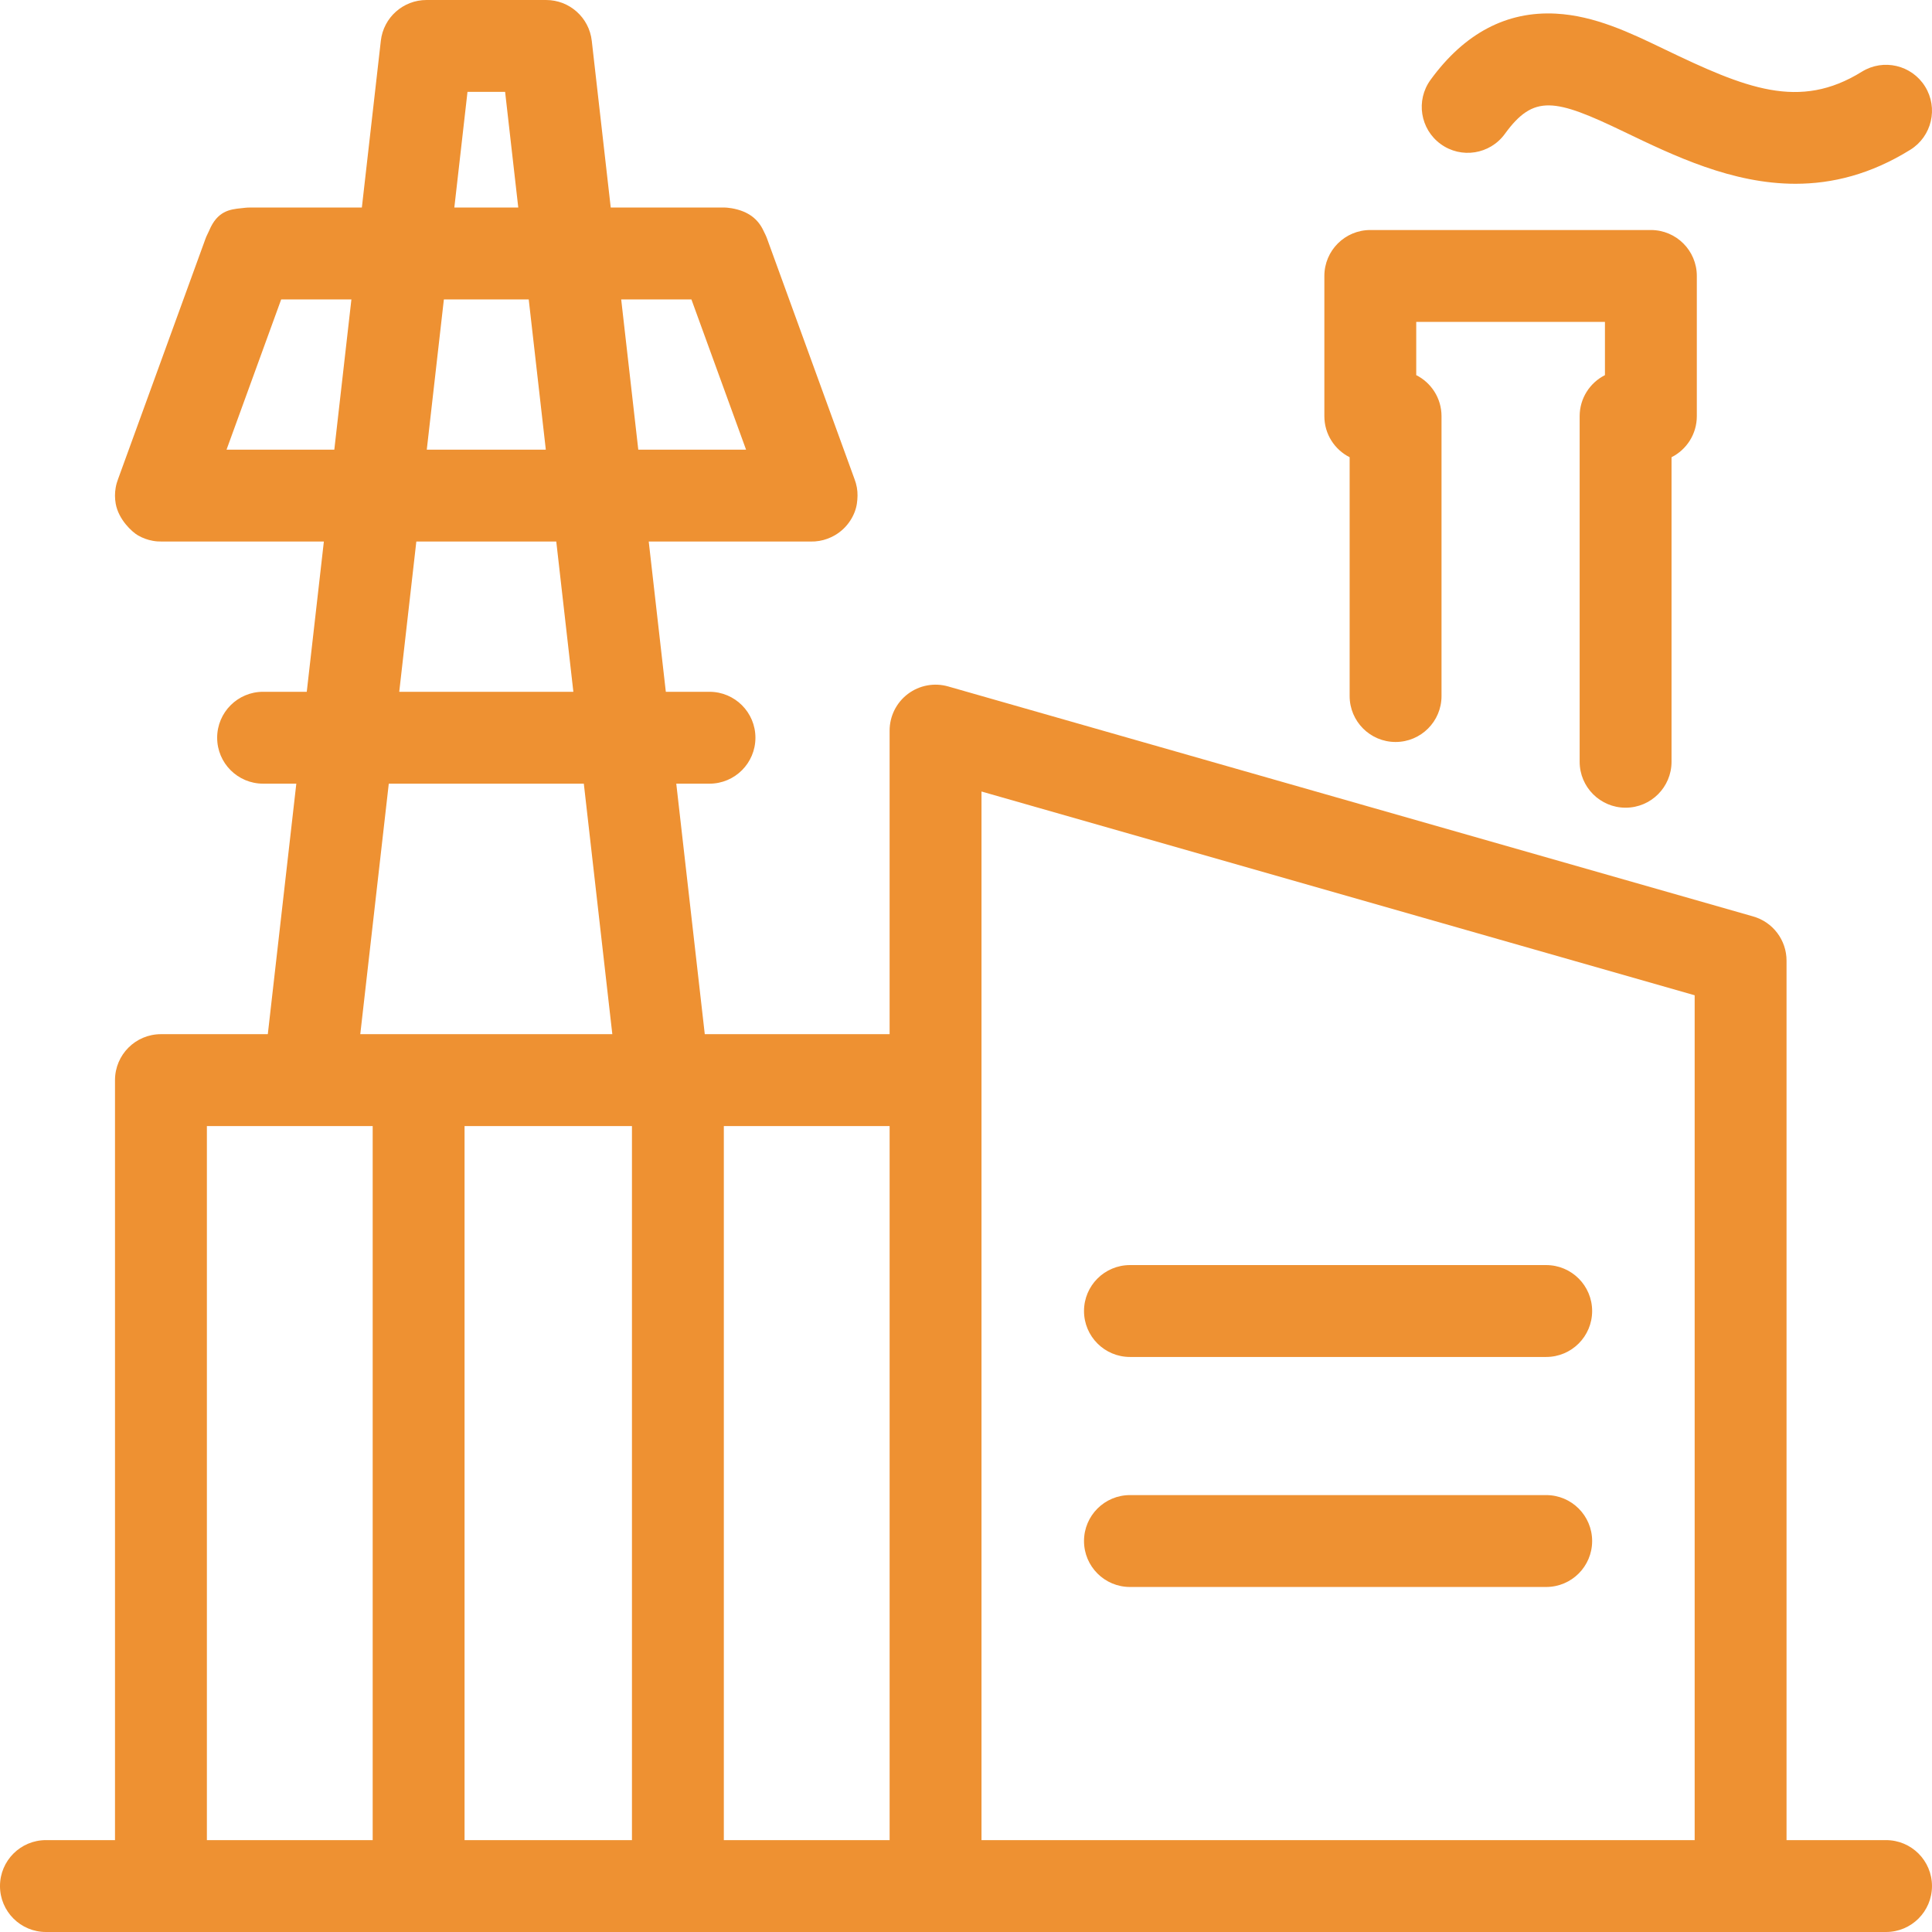 <?xml version='1.0' encoding='iso-8859-1'?>
<svg version="1.1" xmlns="http://www.w3.org/2000/svg" viewBox="0 0 441.595 441.595" xmlns:xlink="http://www.w3.org/1999/xlink" enable-background="new 0 0 441.595 441.595" fill="#ee9132">
  <path d="m302.708,95.126v-32.051c0-5.799 4.701-10.5 10.5-10.5h64.133c5.799,0 10.5,4.701 10.5,10.5v32.051c0,4.102-2.352,7.654-5.78,9.382v69.607c0,5.799-4.701,10.5-10.5,10.5s-10.5-4.701-10.5-10.5v-78.989c0-4.102 2.352-7.654 5.78-9.382v-12.169h-43.133v12.169c3.428,1.728 5.779,5.28 5.779,9.381v63.969c0,5.799-4.701,10.5-10.5,10.5s-10.5-4.701-10.5-10.5v-54.587c-3.428-1.728-5.779-5.28-5.779-9.381zm26.584-62.202c4.691,3.411 11.257,2.375 14.668-2.315 6.607-9.084 11.358-8.134 27.245-0.49 11.463,5.516 24.7,11.888 39.185,11.887 8.365,0 17.148-2.126 26.24-7.77 4.927-3.058 6.443-9.531 3.385-14.458-3.058-4.928-9.532-6.443-14.458-3.385-14.318,8.885-26.521,3.813-45.246-5.198-7.766-3.736-15.796-7.6-24.669-8.077-11.274-0.607-20.918,4.487-28.666,15.138-3.41,4.69-2.373,11.257 2.316,14.668zm112.3,398.17c0,5.799-4.701,10.5-10.5,10.5h-420.592c-5.799,0-10.5-4.701-10.5-10.5s4.701-10.5 10.5-10.5h15.787v-173.714c0-5.799 4.701-10.5 10.5-10.5h24.427l6.515-57.258h-7.592c-5.799,0-10.5-4.701-10.5-10.5s4.701-10.5 10.5-10.5h9.981l3.908-34.343h-36.996c-0.684,0.017-1.384-0.036-2.079-0.16-1.221-0.215-2.37-0.642-3.407-1.24-1.366-0.785-4.456-3.624-5.097-7.258-0.21-1.194-0.223-2.435-0.002-3.671 0.121-0.688 0.309-1.353 0.557-1.987l19.964-54.886c0.222-0.659 0.587-1.249 0.85-1.881 1.856-4.461 4.7-4.836 7.259-5.098 0.69-0.071 1.382-0.177 2.087-0.161h25.549l4.337-38.123c0.604-5.305 5.093-9.313 10.433-9.313h27.345c5.34,0 9.829,4.008 10.433,9.313l4.337,38.123h25.546c0.71-0.018 1.413,0.043 2.103,0.164 3.989,0.697 6.083,2.635 7.235,5.08 0.295,0.626 0.636,1.234 0.86,1.899l19.962,54.885c0.245,0.628 0.432,1.285 0.552,1.966 0.225,1.245 0.176,2.488 0.001,3.696-0.351,2.422-1.976,5.464-5.065,7.236-1.062,0.609-2.234,1.052-3.484,1.266-0.679,0.118-1.359,0.17-2.029,0.152h-36.996l3.907,34.343h9.98c5.799,0 10.5,4.701 10.5,10.5s-4.701,10.5-10.5,10.5h-7.591l6.514,57.258h42.247v-69.386c0-3.295 1.546-6.398 4.177-8.383 2.63-1.984 6.038-2.619 9.208-1.713l184.009,52.574c4.508,1.288 7.616,5.408 7.616,10.096v201.026h22.744c5.799-0.002 10.5,4.699 10.5,10.498zm-337.746-383.657h14.614l-3.007-26.436h-8.599l-3.008,26.436zm-6.297,55.342h27.207l-3.907-34.343h-19.392l-3.908,34.343zm-6.296,55.343h39.8l-3.907-34.343h-31.986l-3.907,34.343zm-14.839-55.343l3.907-34.343h-16.05l-12.492,34.343h24.635zm8.769,154.601h-14.444c-0.093,0.001-0.186,0.001-0.279,0h-23.173v163.214h37.896v-163.214zm10.5-21h44.274l-6.514-57.258h-44.58l-6.515,57.258h13.335zm48.762,21h-38.262v163.214h38.262v-163.214zm1.447-154.601h24.634l-12.491-34.343h-16.05l3.907,34.343zm57.447,154.601h-37.894v163.214h37.894v-163.214zm184.009-29.892l-163.009-46.574v239.68h163.009v-193.106zm-129.077,135.244h95.143c5.799,0 10.5-4.701 10.5-10.5s-4.701-10.5-10.5-10.5h-95.143c-5.799,0-10.5,4.701-10.5,10.5s4.702,10.5 10.5,10.5zm0-52.573h95.143c5.799,0 10.5-4.701 10.5-10.5s-4.701-10.5-10.5-10.5h-95.143c-5.799,0-10.5,4.701-10.5,10.5s4.702,10.5 10.5,10.5z"/>
</svg>
